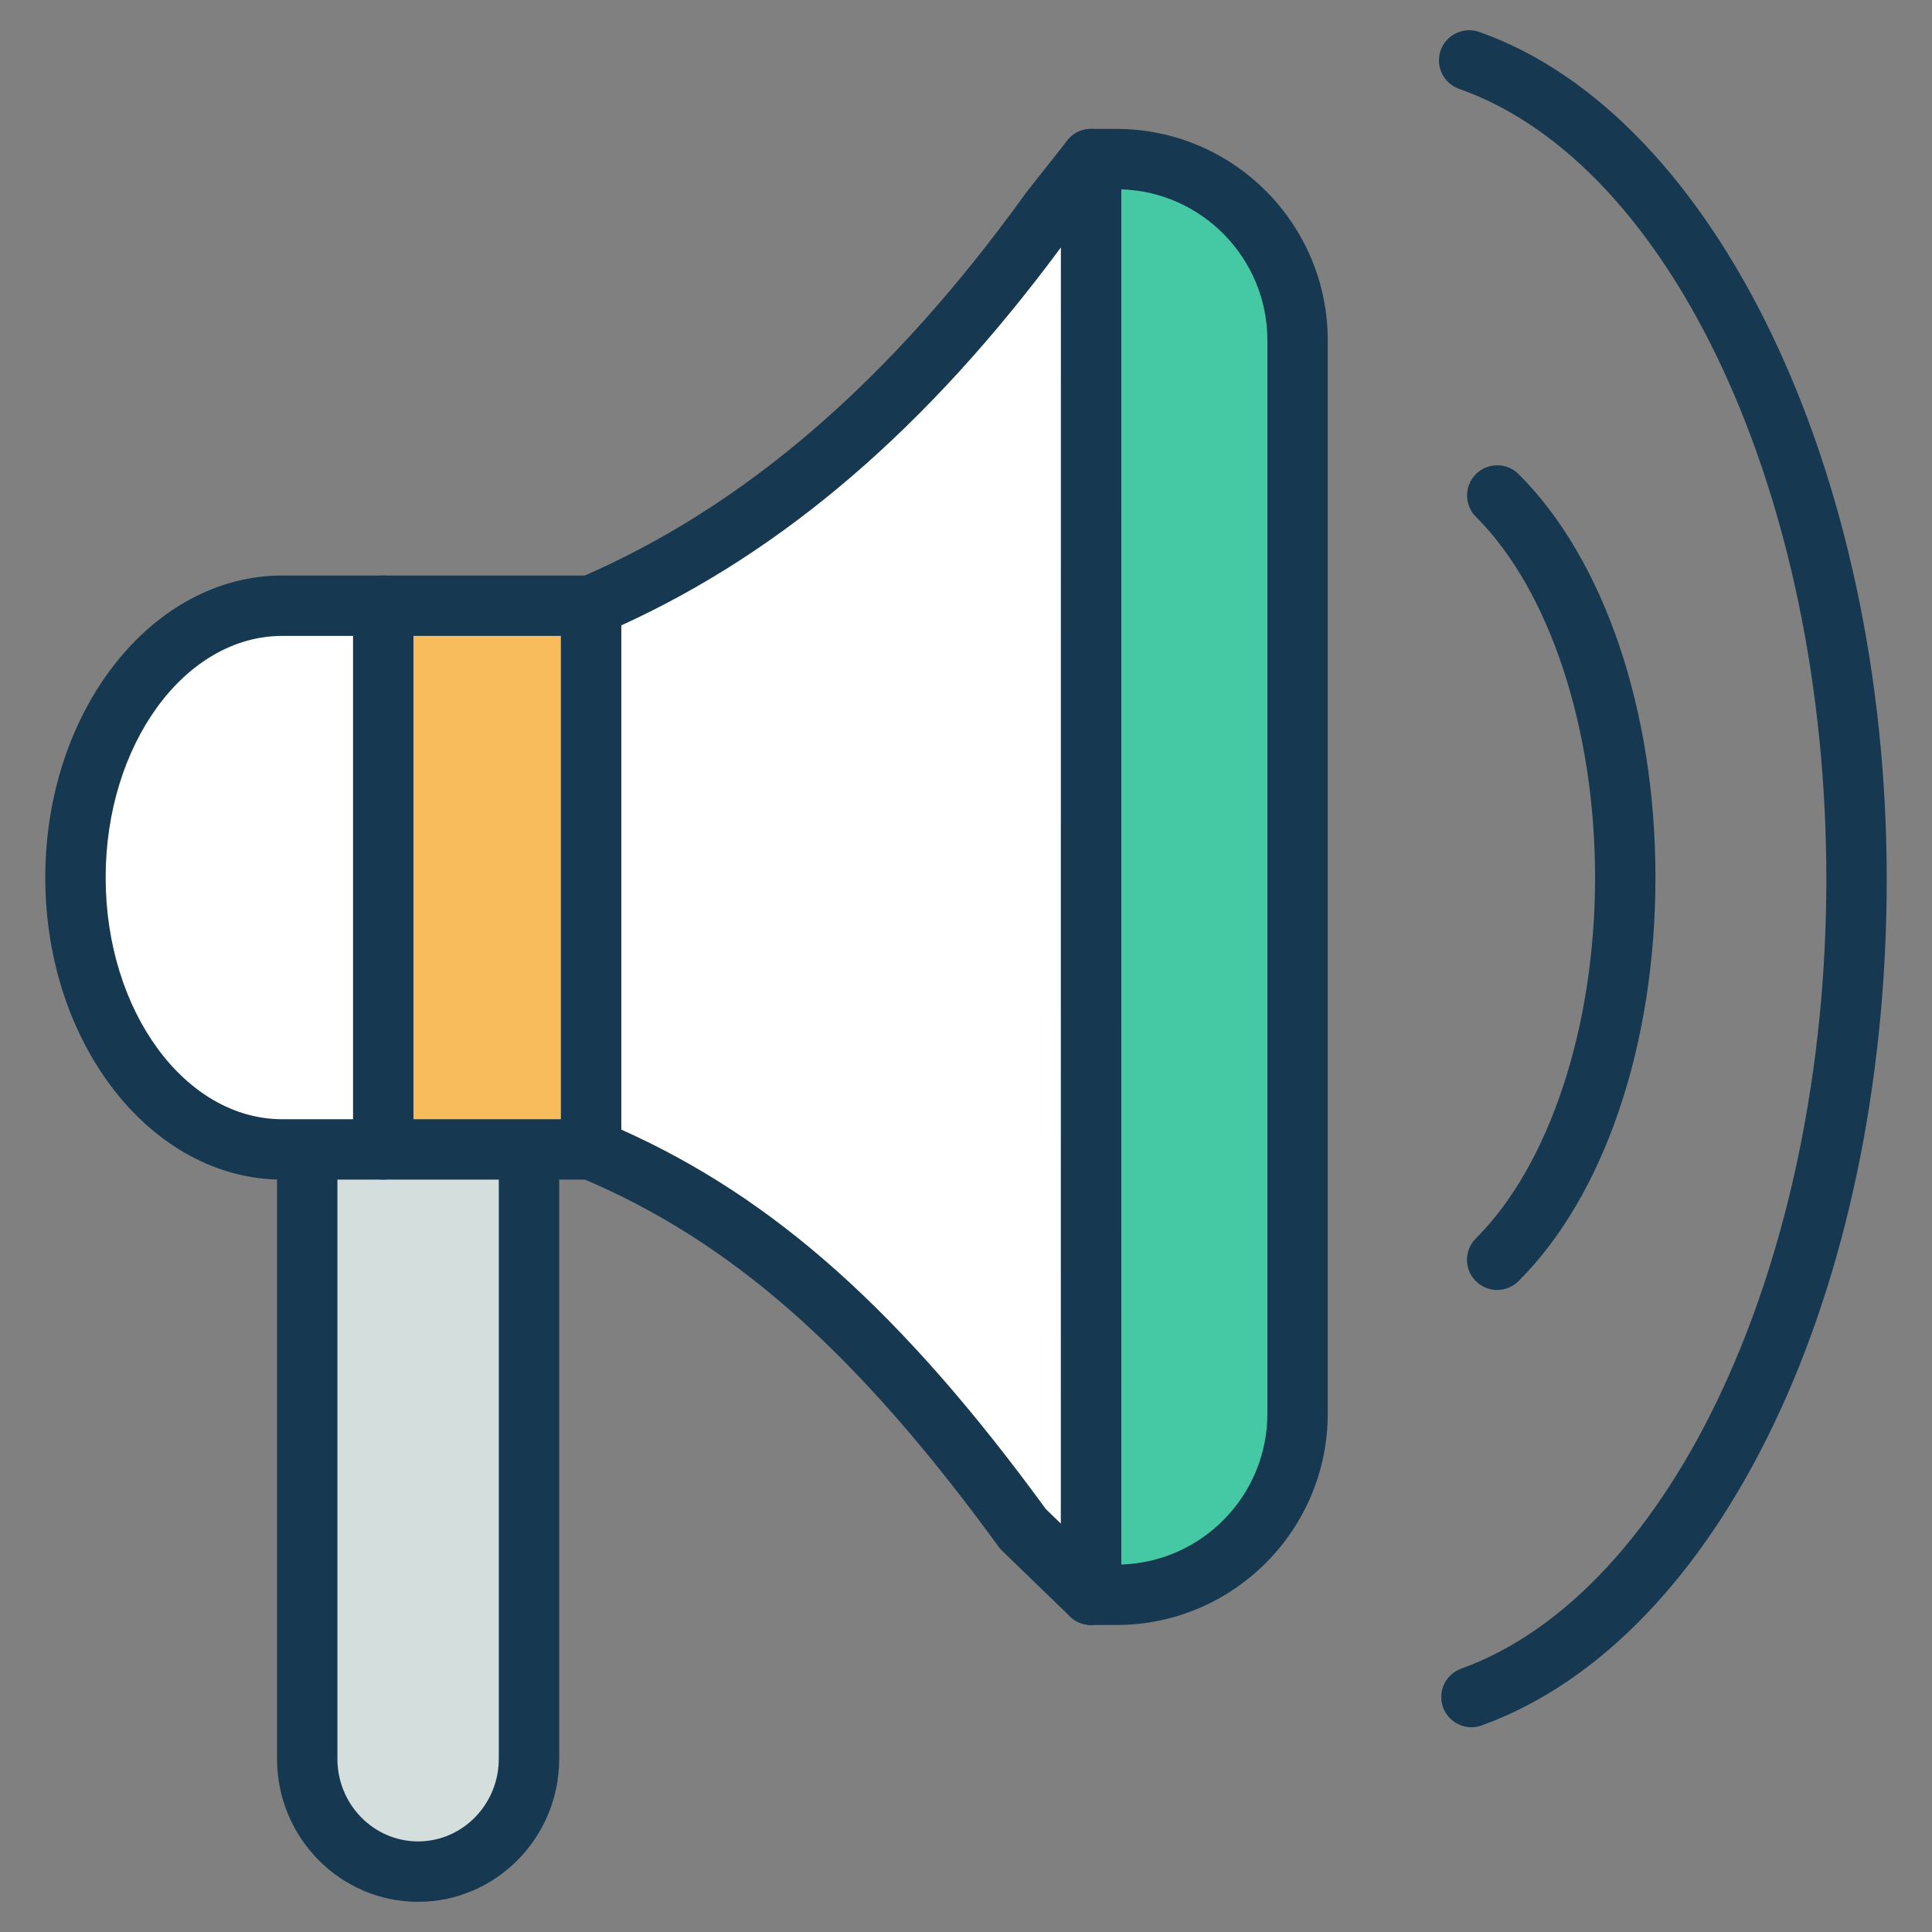 <svg xmlns="http://www.w3.org/2000/svg" enable-background="new 0 0 64 64" viewBox="0 0 64 64"><rect x="0" y="0" width="64" height="64" fill="#808080" stroke="none"/><path fill="#d4dedd" d="M10.177,37.364v20.9c0,2.063,1.645,3.736,3.673,3.736l0,0c2.029,0,3.673-1.673,3.673-3.736v-20.9H10.177z"/><path fill="#173851" d="M13.85 63c-2.577 0-4.673-2.124-4.673-4.735v-20.9c0-.553.448-1 1-1h7.347c.552 0 1 .447 1 1v20.9C18.523 60.876 16.427 63 13.85 63zM11.177 38.364v19.9c0 1.508 1.199 2.735 2.673 2.735s2.673-1.228 2.673-2.735v-19.9H11.177zM49.596 42.732c-.257 0-.513-.098-.708-.294-.391-.392-.389-1.024.002-1.414 2.437-2.428 3.949-7.008 3.949-11.953 0-4.943-1.512-9.522-3.946-11.95-.392-.39-.392-1.023-.002-1.414.391-.393 1.023-.391 1.414-.002 2.839 2.831 4.534 7.828 4.534 13.366 0 5.54-1.696 10.538-4.537 13.369C50.106 42.635 49.851 42.732 49.596 42.732z"/><path fill="#173851" d="M48.743,57.217c-0.409,0-0.793-0.253-0.94-0.66c-0.188-0.52,0.081-1.093,0.601-1.28
						C55.413,52.744,60.5,41.745,60.5,29.122c0-12.685-5.116-23.694-12.165-26.179c-0.521-0.184-0.795-0.755-0.611-1.275
						c0.185-0.521,0.759-0.79,1.275-0.611C56.822,3.813,62.5,15.617,62.5,29.122c0,13.653-5.518,25.182-13.417,28.035
						C48.971,57.198,48.856,57.217,48.743,57.217z"/><path fill="#45c9a5" d="M36.984,52.83h-0.841V5.27h0.841c3.314,0,6,2.686,6,6v35.56C42.984,50.144,40.297,52.83,36.984,52.83z"/><path fill="#173851" d="M36.983,53.83h-0.841c-0.553,0-1-0.447-1-1V5.27c0-0.553,0.447-1,1-1h0.841c3.859,0,7,3.141,7,7v35.56
				C43.983,50.689,40.843,53.83,36.983,53.83z M37.143,6.272v45.555c2.684-0.084,4.841-2.293,4.841-4.997V11.27
				C41.983,8.565,39.826,6.356,37.143,6.272z"/><g><path fill="#fff" d="M9.354,20.066c-3.785,0-6.854,4.032-6.854,9.005s3.068,9.005,6.854,9.005h3.343v-18.01H9.354z"/><path fill="#173851" d="M12.697,39.076H9.354c-4.331,0-7.854-4.488-7.854-10.005c0-5.518,3.523-10.006,7.854-10.006h3.343
					c0.552,0,1,0.447,1,1v18.011C13.697,38.629,13.249,39.076,12.697,39.076z M9.354,21.065c-3.228,0-5.854,3.592-5.854,8.006
					s2.626,8.005,5.854,8.005h2.343V21.065H9.354z"/><path fill="#fff" d="M34.802,6.967c-4.334,6.022-9.227,10.525-15.222,13.099v18.011c5.835,2.434,10.076,6.757,14.306,12.571
					l2.254,2.182l0.003-47.56L34.802,6.967z"/><path fill="#173851" d="M36.141,53.83c-0.255,0-0.505-0.098-0.695-0.281l-2.254-2.182c-0.042-0.04-0.079-0.084-0.113-0.131
					c-4.721-6.486-8.873-10.146-13.883-12.237c-0.372-0.155-0.615-0.52-0.615-0.923V20.065c0-0.399,0.238-0.761,0.605-0.919
					c5.473-2.35,10.315-6.524,14.806-12.764C34,6.371,34.009,6.358,34.018,6.348l1.34-1.697c0.265-0.334,0.711-0.469,1.113-0.325
					c0.402,0.14,0.672,0.519,0.672,0.944l-0.002,47.56c0,0.401-0.24,0.764-0.609,0.921C36.405,53.804,36.272,53.83,36.141,53.83z
					 M34.645,49.99l0.496,0.48l0.002-42.273c-4.413,5.964-9.188,10.068-14.563,12.52v16.702
					C25.66,39.688,29.903,43.489,34.645,49.99z"/><rect width="6.883" height="18.011" x="12.697" y="20.066" fill="#f8bc5c"/><path fill="#173851" d="M19.58,39.076h-6.883c-0.552,0-1-0.447-1-1V20.065c0-0.553,0.448-1,1-1h6.883c0.552,0,1,0.447,1,1v18.011
					C20.58,38.629,20.132,39.076,19.58,39.076z M13.697,37.076h4.883V21.065h-4.883C13.697,21.065,13.697,37.076,13.697,37.076z"/></g></svg>
